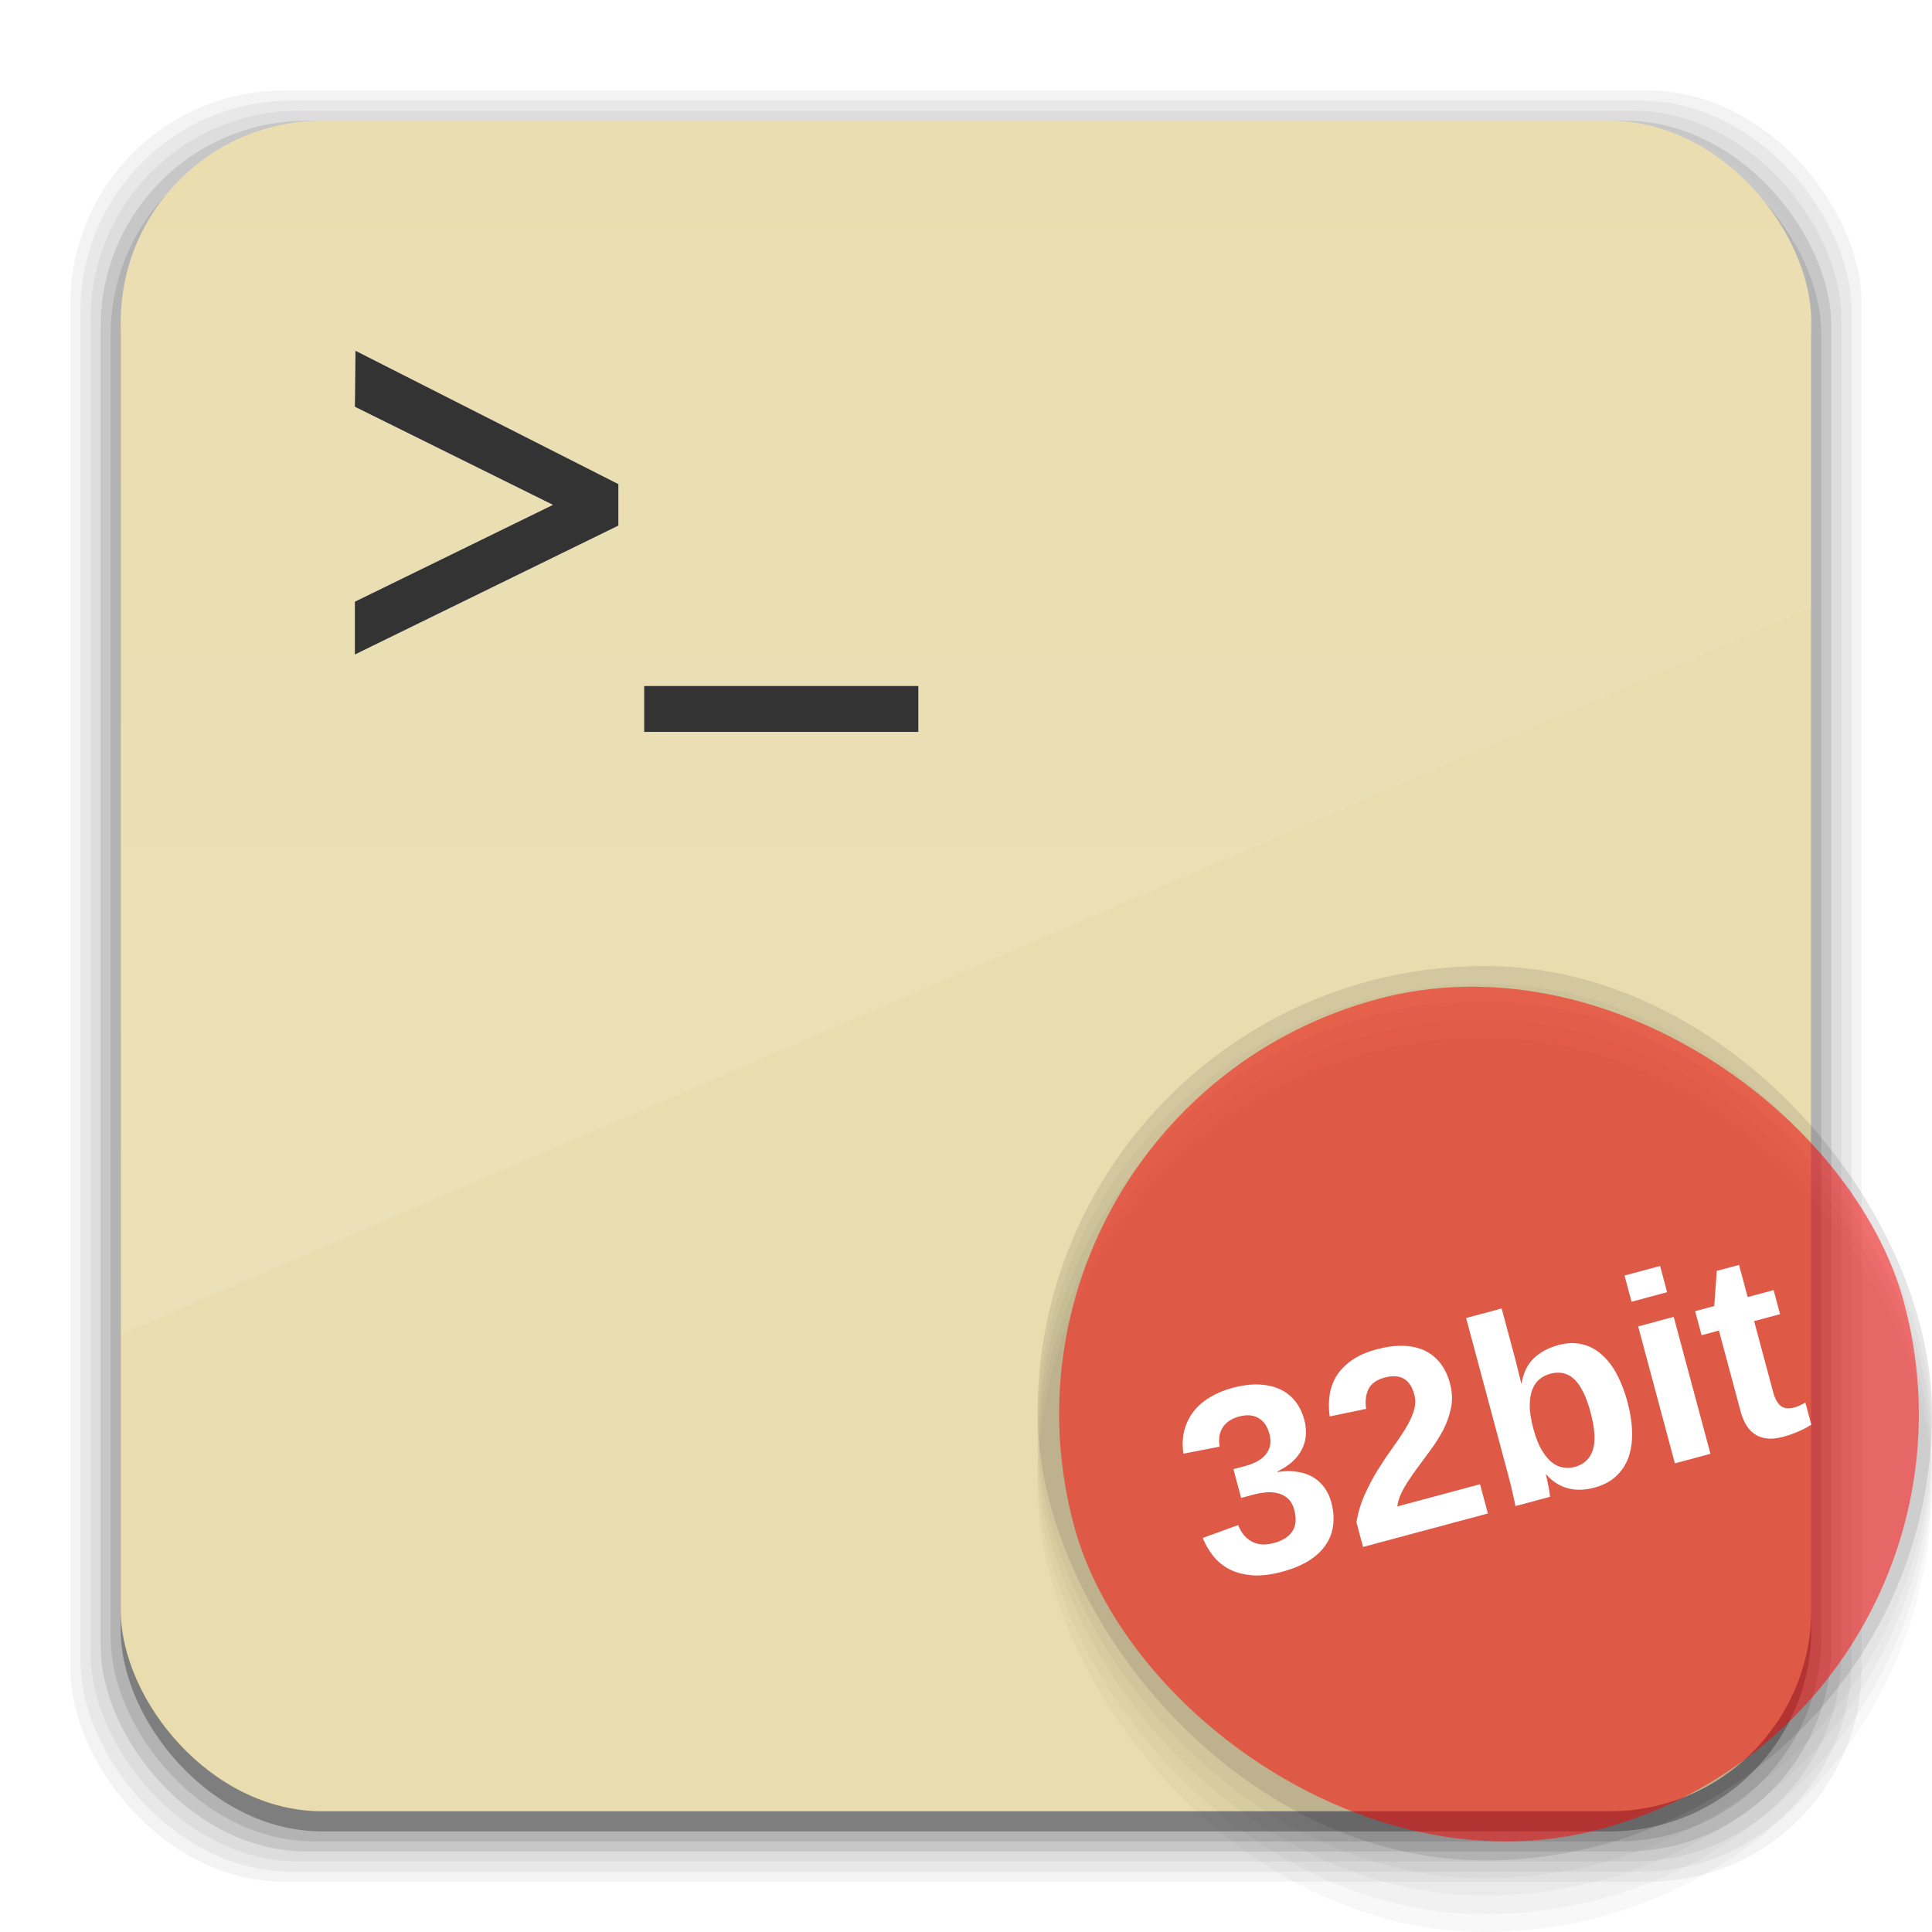 <?xml version="1.0" encoding="UTF-8" standalone="no"?>
<!-- Created with Inkscape (http://www.inkscape.org/) -->

<svg
   xmlns:dc="http://purl.org/dc/elements/1.1/"
   xmlns:cc="http://creativecommons.org/ns#"
   xmlns:rdf="http://www.w3.org/1999/02/22-rdf-syntax-ns#"
   xmlns:svg="http://www.w3.org/2000/svg"
   xmlns="http://www.w3.org/2000/svg"
   xmlns:xlink="http://www.w3.org/1999/xlink"
   xmlns:sodipodi="http://sodipodi.sourceforge.net/DTD/sodipodi-0.dtd"
   xmlns:inkscape="http://www.inkscape.org/namespaces/inkscape"
   width="96"
   height="96"
   id="svg2"
   version="1.1"
   inkscape:version="0.48.4 r9939"
   sodipodi:docname="konsole-linux32.svg">
  <defs
     id="defs4">
    <linearGradient
       inkscape:collect="always"
       id="linearGradient3069">
      <stop
         style="stop-color:#ffffff;stop-opacity:1;"
         offset="0"
         id="stop3071" />
      <stop
         style="stop-color:#ffffff;stop-opacity:0;"
         offset="1"
         id="stop3073" />
    </linearGradient>
    <linearGradient
       inkscape:collect="always"
       id="linearGradient3052">
      <stop
         style="stop-color:#ffffff;stop-opacity:1"
         offset="0"
         id="stop3054" />
      <stop
         id="stop3063"
         offset="0.145"
         style="stop-color:#ffffff;stop-opacity:0.5" />
      <stop
         id="stop3060"
         offset="0.603"
         style="stop-color:#ffffff;stop-opacity:0.3" />
      <stop
         style="stop-color:#ffffff;stop-opacity:0"
         offset="1"
         id="stop3058" />
    </linearGradient>
    <linearGradient
       inkscape:collect="always"
       id="linearGradient3060">
      <stop
         style="stop-color:#111110;stop-opacity:1"
         offset="0"
         id="stop3062" />
      <stop
         style="stop-color:#1e1f1e;stop-opacity:1"
         offset="1"
         id="stop3065" />
    </linearGradient>
    <linearGradient
       id="linearGradient3076"
       inkscape:collect="always">
      <stop
         id="stop3078"
         offset="0"
         style="stop-color:#ffe7f7;stop-opacity:1" />
      <stop
         id="stop3080"
         offset="1"
         style="stop-color:#ffc3ef;stop-opacity:1" />
    </linearGradient>
    <linearGradient
       inkscape:collect="always"
       id="linearGradient3059">
      <stop
         style="stop-color:#333333;stop-opacity:1"
         offset="0"
         id="stop3061" />
      <stop
         style="stop-color:#1a1a1a;stop-opacity:1"
         offset="1"
         id="stop3064" />
    </linearGradient>
    <linearGradient
       inkscape:collect="always"
       id="linearGradient3048">
      <stop
         style="stop-color:#c16d16;stop-opacity:1"
         offset="0"
         id="stop3050" />
      <stop
         style="stop-color:#ff8e31;stop-opacity:1"
         offset="1"
         id="stop3052" />
    </linearGradient>
    <linearGradient
       inkscape:collect="always"
       id="linearGradient3119">
      <stop
         style="stop-color:#92948f;stop-opacity:0"
         offset="0"
         id="stop3121" />
      <stop
         id="stop3123"
         offset="0.428"
         style="stop-color:#9b9e98;stop-opacity:1" />
      <stop
         style="stop-color:#939690;stop-opacity:0"
         offset="1"
         id="stop3125" />
    </linearGradient>
    <linearGradient
       id="linearGradient3073"
       inkscape:collect="always">
      <stop
         id="stop3075"
         offset="0"
         style="stop-color:#ffffff;stop-opacity:0" />
      <stop
         style="stop-color:#ffffff;stop-opacity:1"
         offset="0.459"
         id="stop3085" />
      <stop
         id="stop3083"
         offset="1"
         style="stop-color:#ffffff;stop-opacity:0" />
    </linearGradient>
    <linearGradient
       inkscape:collect="always"
       id="linearGradient3047">
      <stop
         style="stop-color:#000000;stop-opacity:1"
         offset="0"
         id="stop3049" />
      <stop
         id="stop3055"
         offset="0.061"
         style="stop-color:#1a1a1a;stop-opacity:1" />
      <stop
         style="stop-color:#333333;stop-opacity:1"
         offset="0.165"
         id="stop3057" />
      <stop
         id="stop3059"
         offset="0.554"
         style="stop-color:#4d4d4d;stop-opacity:1" />
      <stop
         style="stop-color:#999999;stop-opacity:1"
         offset="1"
         id="stop3051" />
    </linearGradient>
    <linearGradient
       id="linearGradient3041"
       inkscape:collect="always">
      <stop
         id="stop3043"
         offset="0"
         style="stop-color:#1a1a1a;stop-opacity:1" />
      <stop
         id="stop3045"
         offset="1"
         style="stop-color:#808080;stop-opacity:1" />
    </linearGradient>
    <linearGradient
       inkscape:collect="always"
       id="linearGradient3029">
      <stop
         style="stop-color:#333333;stop-opacity:1"
         offset="0"
         id="stop3031" />
      <stop
         style="stop-color:#e0e0dd;stop-opacity:0;"
         offset="1"
         id="stop3033" />
    </linearGradient>
    <linearGradient
       inkscape:collect="always"
       xlink:href="#linearGradient3029"
       id="linearGradient3035"
       x1="35.355"
       y1="1030.362"
       x2="35.355"
       y2="975.333"
       gradientUnits="userSpaceOnUse"
       gradientTransform="matrix(1.164,0,0,1.164,-7.863,-164.236)" />
    <linearGradient
       inkscape:collect="always"
       xlink:href="#linearGradient3041"
       id="linearGradient3039"
       gradientUnits="userSpaceOnUse"
       x1="35.355"
       y1="1030.362"
       x2="35.355"
       y2="975.333"
       gradientTransform="matrix(1.122,0,0,1.122,-5.85,-122.188)" />
    <linearGradient
       inkscape:collect="always"
       xlink:href="#linearGradient3047"
       id="linearGradient3053"
       x1="40"
       y1="1043.434"
       x2="39.286"
       y2="972.333"
       gradientUnits="userSpaceOnUse" />
    <linearGradient
       inkscape:collect="always"
       xlink:href="#linearGradient3073"
       id="linearGradient3113"
       gradientUnits="userSpaceOnUse"
       gradientTransform="translate(0,-956.362)"
       x1="14.869"
       y1="978.904"
       x2="24.527"
       y2="969.247" />
    <linearGradient
       inkscape:collect="always"
       xlink:href="#linearGradient3073"
       id="linearGradient3115"
       gradientUnits="userSpaceOnUse"
       gradientTransform="matrix(-1,0,0,1,96,-956.362)"
       x1="15.152"
       y1="978.621"
       x2="26.264"
       y2="967.509" />
    <linearGradient
       inkscape:collect="always"
       xlink:href="#linearGradient3119"
       id="linearGradient3117"
       gradientUnits="userSpaceOnUse"
       gradientTransform="translate(0,-956.362)"
       x1="13.132"
       y1="980.641"
       x2="25.55"
       y2="967.866" />
    <linearGradient
       inkscape:collect="always"
       xlink:href="#linearGradient3119"
       id="linearGradient3129"
       gradientUnits="userSpaceOnUse"
       gradientTransform="matrix(-1,0,0,1,96,0)"
       x1="13.132"
       y1="980.641"
       x2="25.55"
       y2="967.866" />
    <linearGradient
       inkscape:collect="always"
       xlink:href="#linearGradient3048"
       id="linearGradient3054"
       x1="49.268"
       y1="996.573"
       x2="49.268"
       y2="1045.863"
       gradientUnits="userSpaceOnUse" />
    <linearGradient
       inkscape:collect="always"
       xlink:href="#linearGradient3048"
       id="linearGradient3058"
       x1="115.803"
       y1="985.472"
       x2="115.803"
       y2="1033.554"
       gradientUnits="userSpaceOnUse" />
    <linearGradient
       inkscape:collect="always"
       xlink:href="#linearGradient3076"
       id="linearGradient3055"
       gradientUnits="userSpaceOnUse"
       x1="115.803"
       y1="985.472"
       x2="115.803"
       y2="1025.364"
       gradientTransform="matrix(1.414,0,0,1.414,-119.787,-419.055)" />
    <linearGradient
       inkscape:collect="always"
       xlink:href="#linearGradient3059"
       id="linearGradient3066"
       x1="22.542"
       y1="1043.397"
       x2="22.542"
       y2="964.459"
       gradientUnits="userSpaceOnUse" />
    <linearGradient
       inkscape:collect="always"
       xlink:href="#linearGradient3076"
       id="linearGradient3086"
       gradientUnits="userSpaceOnUse"
       gradientTransform="matrix(1.414,0,0,1.414,-119.787,-417.126)"
       x1="115.803"
       y1="985.472"
       x2="115.803"
       y2="1025.364" />
    <linearGradient
       inkscape:collect="always"
       xlink:href="#linearGradient3076"
       id="linearGradient3091"
       gradientUnits="userSpaceOnUse"
       gradientTransform="matrix(1.414,0,0,1.414,-119.787,-418.126)"
       x1="115.803"
       y1="985.472"
       x2="115.803"
       y2="1025.364" />
    <linearGradient
       inkscape:collect="always"
       xlink:href="#linearGradient3076"
       id="linearGradient3093"
       gradientUnits="userSpaceOnUse"
       gradientTransform="matrix(1.414,0,0,1.414,-119.787,-1375.417)"
       x1="115.803"
       y1="985.472"
       x2="115.803"
       y2="1025.364" />
    <linearGradient
       inkscape:collect="always"
       xlink:href="#linearGradient3060"
       id="linearGradient3067"
       x1="57.13"
       y1="1005.901"
       x2="20.746"
       y2="1042.284"
       gradientUnits="userSpaceOnUse" />
    <radialGradient
       inkscape:collect="always"
       xlink:href="#linearGradient3052"
       id="radialGradient3050"
       cx="35.321"
       cy="35.321"
       fx="35.321"
       fy="35.321"
       r="22.823"
       gradientUnits="userSpaceOnUse" />
    <linearGradient
       inkscape:collect="always"
       xlink:href="#linearGradient3069"
       id="linearGradient3075"
       x1="16.302"
       y1="66.302"
       x2="16.302"
       y2="-11.54"
       gradientUnits="userSpaceOnUse" />
    <filter
       inkscape:collect="always"
       id="filter3862"
       x="-0.201"
       width="1.402"
       y="-0.297"
       height="1.595">
      <feGaussianBlur
         inkscape:collect="always"
         stdDeviation="2.347"
         id="feGaussianBlur3864" />
    </filter>
    <linearGradient
       gradientUnits="userSpaceOnUse"
       y2="963.216"
       x2="59.685"
       y1="974.746"
       x1="59.685"
       id="linearGradient3179"
       xlink:href="#linearGradient3173"
       inkscape:collect="always" />
    <linearGradient
       y2="1025.364"
       x2="115.803"
       y1="985.472"
       x1="115.803"
       gradientTransform="matrix(1.414,0,0,1.414,-119.787,-1375.417)"
       gradientUnits="userSpaceOnUse"
       id="linearGradient3093-8"
       xlink:href="#linearGradient3076-1"
       inkscape:collect="always" />
    <linearGradient
       y2="1025.364"
       x2="115.803"
       y1="985.472"
       x1="115.803"
       gradientTransform="matrix(1.414,0,0,1.414,-119.787,-418.126)"
       gradientUnits="userSpaceOnUse"
       id="linearGradient3091-4"
       xlink:href="#linearGradient3076-1"
       inkscape:collect="always" />
    <linearGradient
       y2="1025.364"
       x2="115.803"
       y1="985.472"
       x1="115.803"
       gradientTransform="matrix(1.414,0,0,1.414,-119.787,-417.126)"
       gradientUnits="userSpaceOnUse"
       id="linearGradient3086-9"
       xlink:href="#linearGradient3076-1"
       inkscape:collect="always" />
    <linearGradient
       gradientTransform="matrix(1.414,0,0,1.414,-119.787,-419.055)"
       y2="1025.364"
       x2="115.803"
       y1="985.472"
       x1="115.803"
       gradientUnits="userSpaceOnUse"
       id="linearGradient3055-1"
       xlink:href="#linearGradient3076-1"
       inkscape:collect="always" />
    <linearGradient
       gradientUnits="userSpaceOnUse"
       y2="1033.554"
       x2="115.803"
       y1="985.472"
       x1="115.803"
       id="linearGradient3058-5"
       xlink:href="#linearGradient3048-3"
       inkscape:collect="always" />
    <linearGradient
       gradientUnits="userSpaceOnUse"
       y2="1045.863"
       x2="49.268"
       y1="996.573"
       x1="49.268"
       id="linearGradient3054-2"
       xlink:href="#linearGradient3048-3"
       inkscape:collect="always" />
    <linearGradient
       y2="967.866"
       x2="25.55"
       y1="980.641"
       x1="13.132"
       gradientTransform="matrix(-1,0,0,1,96,0)"
       gradientUnits="userSpaceOnUse"
       id="linearGradient3129-0"
       xlink:href="#linearGradient3119-9"
       inkscape:collect="always" />
    <linearGradient
       y2="967.866"
       x2="25.55"
       y1="980.641"
       x1="13.132"
       gradientTransform="translate(0,-956.362)"
       gradientUnits="userSpaceOnUse"
       id="linearGradient3117-0"
       xlink:href="#linearGradient3119-9"
       inkscape:collect="always" />
    <linearGradient
       y2="967.509"
       x2="26.264"
       y1="978.621"
       x1="15.152"
       gradientTransform="matrix(-1,0,0,1,96,-956.362)"
       gradientUnits="userSpaceOnUse"
       id="linearGradient3115-6"
       xlink:href="#linearGradient3073-0"
       inkscape:collect="always" />
    <linearGradient
       y2="969.247"
       x2="24.527"
       y1="978.904"
       x1="14.869"
       gradientTransform="translate(0,-956.362)"
       gradientUnits="userSpaceOnUse"
       id="linearGradient3113-8"
       xlink:href="#linearGradient3073-0"
       inkscape:collect="always" />
    <linearGradient
       gradientUnits="userSpaceOnUse"
       y2="972.333"
       x2="39.286"
       y1="1043.434"
       x1="40"
       id="linearGradient3053-8"
       xlink:href="#linearGradient3047-1"
       inkscape:collect="always" />
    <linearGradient
       gradientTransform="matrix(1.122,0,0,1.122,-5.85,-122.188)"
       y2="975.333"
       x2="35.355"
       y1="1030.362"
       x1="35.355"
       gradientUnits="userSpaceOnUse"
       id="linearGradient3039-8"
       xlink:href="#linearGradient3041-7"
       inkscape:collect="always" />
    <linearGradient
       gradientTransform="matrix(1.164,0,0,1.164,-7.863,-164.236)"
       gradientUnits="userSpaceOnUse"
       y2="975.333"
       x2="35.355"
       y1="1030.362"
       x1="35.355"
       id="linearGradient3035-6"
       xlink:href="#linearGradient3029-4"
       inkscape:collect="always" />
    <linearGradient
       id="linearGradient3029-4"
       inkscape:collect="always">
      <stop
         id="stop3031-0"
         offset="0"
         style="stop-color:#333333;stop-opacity:1" />
      <stop
         id="stop3033-0"
         offset="1"
         style="stop-color:#e0e0dd;stop-opacity:0;" />
    </linearGradient>
    <linearGradient
       inkscape:collect="always"
       id="linearGradient3041-7">
      <stop
         style="stop-color:#1a1a1a;stop-opacity:1"
         offset="0"
         id="stop3043-1" />
      <stop
         style="stop-color:#808080;stop-opacity:1"
         offset="1"
         id="stop3045-0" />
    </linearGradient>
    <linearGradient
       id="linearGradient3047-1"
       inkscape:collect="always">
      <stop
         id="stop3049-2"
         offset="0"
         style="stop-color:#000000;stop-opacity:1" />
      <stop
         style="stop-color:#1a1a1a;stop-opacity:1"
         offset="0.061"
         id="stop3055-4" />
      <stop
         id="stop3057-3"
         offset="0.165"
         style="stop-color:#333333;stop-opacity:1" />
      <stop
         style="stop-color:#4d4d4d;stop-opacity:1"
         offset="0.554"
         id="stop3059-6" />
      <stop
         id="stop3051-4"
         offset="1"
         style="stop-color:#999999;stop-opacity:1" />
    </linearGradient>
    <linearGradient
       inkscape:collect="always"
       id="linearGradient3073-0">
      <stop
         style="stop-color:#ffffff;stop-opacity:0"
         offset="0"
         id="stop3075-2" />
      <stop
         id="stop3085-2"
         offset="0.459"
         style="stop-color:#ffffff;stop-opacity:1" />
      <stop
         style="stop-color:#ffffff;stop-opacity:0"
         offset="1"
         id="stop3083-8" />
    </linearGradient>
    <linearGradient
       id="linearGradient3119-9"
       inkscape:collect="always">
      <stop
         id="stop3121-7"
         offset="0"
         style="stop-color:#92948f;stop-opacity:0" />
      <stop
         style="stop-color:#9b9e98;stop-opacity:1"
         offset="0.428"
         id="stop3123-1" />
      <stop
         id="stop3125-7"
         offset="1"
         style="stop-color:#939690;stop-opacity:0" />
    </linearGradient>
    <linearGradient
       id="linearGradient3048-3"
       inkscape:collect="always">
      <stop
         id="stop3050-9"
         offset="0"
         style="stop-color:#c16d16;stop-opacity:1" />
      <stop
         id="stop3052-7"
         offset="1"
         style="stop-color:#ff8e31;stop-opacity:1" />
    </linearGradient>
    <linearGradient
       inkscape:collect="always"
       id="linearGradient3076-1">
      <stop
         style="stop-color:#ffe7f7;stop-opacity:1"
         offset="0"
         id="stop3078-1" />
      <stop
         style="stop-color:#ffc3ef;stop-opacity:1"
         offset="1"
         id="stop3080-4" />
    </linearGradient>
    <linearGradient
       id="linearGradient3173"
       inkscape:collect="always">
      <stop
         id="stop3175"
         offset="0"
         style="stop-color:#cccccc;stop-opacity:1" />
      <stop
         id="stop3177"
         offset="1"
         style="stop-color:#ffffff;stop-opacity:1" />
    </linearGradient>
    <linearGradient
       inkscape:collect="always"
       xlink:href="#linearGradient4456"
       id="linearGradient4505"
       gradientUnits="userSpaceOnUse"
       gradientTransform="matrix(0.508,0,0,0.508,49.395,516.027)"
       x1="53.796"
       y1="1041.002"
       x2="53.796"
       y2="962.974" />
    <linearGradient
       id="linearGradient4456"
       inkscape:collect="always">
      <stop
         id="stop4458"
         offset="0"
         style="stop-color:#dde7df;stop-opacity:1" />
      <stop
         id="stop4460"
         offset="1"
         style="stop-color:#fefefe;stop-opacity:1" />
    </linearGradient>
    <linearGradient
       inkscape:collect="always"
       xlink:href="#linearGradient4448"
       id="linearGradient4502"
       gradientUnits="userSpaceOnUse"
       gradientTransform="matrix(0.802,0,0,0.802,13.604,199.661)"
       x1="81.671"
       y1="1045.998"
       x2="72.478"
       y2="1019.835" />
    <linearGradient
       inkscape:collect="always"
       id="linearGradient4448">
      <stop
         style="stop-color:#1ace21;stop-opacity:1"
         offset="0"
         id="stop4450" />
      <stop
         style="stop-color:#73f55d;stop-opacity:1"
         offset="1"
         id="stop4452" />
    </linearGradient>
    <linearGradient
       y2="1019.835"
       x2="72.478"
       y1="1045.998"
       x1="81.671"
       gradientTransform="matrix(0.802,0,0,0.802,13.604,199.661)"
       gradientUnits="userSpaceOnUse"
       id="linearGradient3397"
       xlink:href="#linearGradient4448"
       inkscape:collect="always" />
    <linearGradient
       inkscape:collect="always"
       xlink:href="#linearGradient4448"
       id="linearGradient3441"
       gradientUnits="userSpaceOnUse"
       gradientTransform="matrix(0.802,0,0,0.802,13.604,199.661)"
       x1="81.671"
       y1="1045.998"
       x2="72.478"
       y2="1019.835" />
  </defs>
  <sodipodi:namedview
     id="base"
     pagecolor="#ffffff"
     bordercolor="#666666"
     borderopacity="1.0"
     inkscape:pageopacity="0.0"
     inkscape:pageshadow="2"
     inkscape:zoom="0.97595465"
     inkscape:cx="39.554188"
     inkscape:cy="50.541764"
     inkscape:document-units="px"
     inkscape:current-layer="layer1"
     showgrid="false"
     inkscape:window-width="1366"
     inkscape:window-height="716"
     inkscape:window-x="0"
     inkscape:window-y="28"
     inkscape:window-maximized="1"
     showguides="true"
     inkscape:guide-bbox="true" />
  <g
     inkscape:label="Layer 1"
     inkscape:groupmode="layer"
     id="layer1"
     transform="translate(0,-956.362)">
    <rect
       style="opacity:0.05;fill:#000000;fill-opacity:1;stroke:none"
       id="rect3826"
       width="89"
       height="89"
       x="3.5"
       y="960.862"
       rx="10.595"
       ry="10.595" />
    <g
       id="g3041">
      <rect
         style="opacity:0.05;fill:#000000;fill-opacity:1;stroke:none"
         id="rect3824"
         width="88"
         height="88"
         x="4"
         y="961.362"
         rx="10.476"
         ry="10.476" />
      <rect
         ry="10.357"
         rx="10.357"
         y="961.862"
         x="4.5"
         height="87"
         width="87"
         id="rect3822"
         style="opacity:0.05;fill:#000000;fill-opacity:1;stroke:none" />
      <rect
         style="opacity:0.1;fill:#000000;fill-opacity:1;stroke:none"
         id="rect3820"
         width="86"
         height="86"
         x="5"
         y="962.362"
         rx="10.238"
         ry="10.238" />
      <rect
         ry="10.119"
         rx="10.119"
         y="962.862"
         x="5.5"
         height="85"
         width="85"
         id="rect3818"
         style="opacity:0.1;fill:#000000;fill-opacity:1;stroke:none" />
      <rect
         style="opacity:0.3;fill:#000000;fill-opacity:1;stroke:none"
         id="rect3131"
         width="84"
         height="84"
         x="6"
         y="963.362"
         rx="10"
         ry="10" />
    </g>
    <rect
       ry="10"
       rx="10"
       y="962.362"
       x="6"
       height="84"
       width="84"
       id="rect3036"
       style="fill:#e9ddaf;fill-opacity:1;stroke:none" />
    <path
       style="fill:url(#linearGradient3075);fill-opacity:1;stroke:none;opacity:0.1"
       d="M 16 6 C 10.46 6 6 10.46 6 16 L 6 66.312 L 90 30.188 L 90 16 C 90 10.46 85.54 6 80 6 L 16 6 z "
       transform="translate(0,956.362)"
       id="rect3064" />
    <path
       id="path3088"
       d="m 17.664,973.792 -0.031,2.781 9.844,4.875 -9.844,4.812 0,2.625 13.094,-6.406 0,-2.062 -13.062,-6.625 z m 14.344,16.656 0,2.281 13.625,0 0,-2.281 -13.625,0 z"
       style="font-size:36px;font-style:normal;font-variant:normal;font-weight:bold;font-stretch:normal;line-height:125%;letter-spacing:0px;word-spacing:0px;fill:#ffffff;fill-opacity:1;stroke:none;filter:url(#filter3862);font-family:Monospace;-inkscape-font-specification:Monospace Bold"
       inkscape:connector-curvature="0" />
    <path
       style="font-size:36px;font-style:normal;font-variant:normal;font-weight:bold;font-stretch:normal;line-height:125%;letter-spacing:0px;word-spacing:0px;fill:#333333;fill-opacity:1;stroke:none;font-family:Monospace;-inkscape-font-specification:Monospace Bold"
       d="m 17.664,973.792 -0.031,2.781 9.844,4.875 -9.844,4.812 0,2.625 13.094,-6.406 0,-2.062 -13.062,-6.625 z m 14.344,16.656 0,2.281 13.625,0 0,-2.281 -13.625,0 z"
       id="path3058"
       inkscape:connector-curvature="0" />
    <rect
       ry="22.221"
       rx="22.222"
       y="1007.92"
       x="51.556"
       height="44.442"
       width="44.444"
       id="rect4482"
       style="opacity:0.03;fill:#000000;fill-opacity:1;stroke:none" />
    <rect
       style="opacity:0.03;fill:#000000;fill-opacity:1;stroke:none"
       id="rect4470"
       width="44.444"
       height="44.442"
       x="51.556"
       y="1007.031"
       rx="22.222"
       ry="22.221" />
    <rect
       ry="22.221"
       rx="22.222"
       y="1006.105"
       x="51.556"
       height="44.442"
       width="44.444"
       id="rect4472"
       style="opacity:0.03;fill:#000000;fill-opacity:1;stroke:none" />
    <rect
       style="opacity:0.03;fill:#000000;fill-opacity:1;stroke:none"
       id="rect4484"
       width="44.444"
       height="44.442"
       x="51.556"
       y="1005.252"
       rx="22.222"
       ry="22.221" />
    <rect
       ry="22.221"
       rx="22.222"
       y="1004.362"
       x="51.556"
       height="44.442"
       width="44.444"
       id="rect4486"
       style="opacity:0.1;fill:#000000;fill-opacity:1;stroke:none" />
    <g
       id="g3452"
       transform="matrix(0.966,-0.259,0.259,0.966,-263.18,54.079)">
      <rect
         style="opacity:0.5;fill:#ff0000;fill-opacity:1;stroke:none"
         id="rect3036-7"
         width="42.702"
         height="42.699"
         x="52.445"
         y="1005.215"
         rx="21.351"
         ry="21.349" />
      <g
         id="text3057"
         style="font-size:13.333px;font-style:normal;font-variant:normal;font-weight:normal;font-stretch:normal;text-align:start;line-height:100%;letter-spacing:0px;word-spacing:0px;text-anchor:start;fill:#ffffff;fill-opacity:1;stroke:none;font-family:Liberation Sans;-inkscape-font-specification:Liberation Sans"
         transform="translate(750.03,246.084)">
        <path
           inkscape:connector-curvature="0"
           id="path3202"
           style="font-weight:bold;fill:#ffffff;-inkscape-font-specification:Liberation Sans Bold"
           d="m -684.938,782.691 c -1e-5,0.417 -0.07,0.792 -0.208,1.126 -0.135,0.33 -0.339,0.612 -0.612,0.846 -0.273,0.234 -0.614,0.414 -1.022,0.54 -0.404,0.122 -0.875,0.182 -1.413,0.182 -0.599,0 -1.105,-0.076 -1.517,-0.228 -0.408,-0.152 -0.744,-0.352 -1.009,-0.599 -0.26,-0.252 -0.458,-0.536 -0.592,-0.853 -0.13,-0.317 -0.215,-0.638 -0.254,-0.963 l 1.862,-0.163 c 0.026,0.195 0.074,0.375 0.143,0.54 0.074,0.161 0.171,0.299 0.293,0.417 0.122,0.117 0.269,0.208 0.443,0.273 0.178,0.061 0.386,0.091 0.625,0.091 0.438,0 0.779,-0.108 1.022,-0.326 0.243,-0.217 0.365,-0.549 0.365,-0.996 0,-0.273 -0.059,-0.493 -0.176,-0.658 -0.113,-0.165 -0.258,-0.291 -0.436,-0.378 -0.174,-0.091 -0.362,-0.152 -0.566,-0.182 -0.204,-0.03 -0.397,-0.046 -0.579,-0.046 l -0.638,0 0,-1.478 0.599,0 c 0.182,0 0.367,-0.017 0.553,-0.052 0.191,-0.035 0.362,-0.098 0.514,-0.189 0.152,-0.091 0.276,-0.217 0.371,-0.378 0.096,-0.165 0.143,-0.373 0.143,-0.625 0,-0.378 -0.106,-0.673 -0.319,-0.885 -0.208,-0.217 -0.514,-0.326 -0.918,-0.326 -0.378,0 -0.684,0.104 -0.918,0.312 -0.23,0.208 -0.362,0.503 -0.397,0.885 l -1.829,-0.13 c 0.052,-0.43 0.169,-0.803 0.352,-1.12 0.187,-0.317 0.419,-0.579 0.697,-0.788 0.282,-0.208 0.605,-0.362 0.97,-0.462 0.365,-0.104 0.751,-0.156 1.159,-0.156 0.538,10e-6 1,0.065 1.387,0.195 0.386,0.13 0.703,0.306 0.95,0.527 0.247,0.221 0.43,0.48 0.547,0.775 0.117,0.295 0.176,0.61 0.176,0.944 -10e-6,0.269 -0.039,0.521 -0.117,0.755 -0.078,0.23 -0.197,0.438 -0.358,0.625 -0.156,0.182 -0.358,0.341 -0.605,0.475 -0.247,0.13 -0.54,0.228 -0.879,0.293 l 0,0.026 c 0.378,0.043 0.705,0.13 0.983,0.26 0.278,0.126 0.506,0.284 0.684,0.475 0.178,0.191 0.31,0.408 0.397,0.651 0.087,0.239 0.13,0.493 0.13,0.762" />
        <path
           inkscape:connector-curvature="0"
           id="path3204"
           style="font-weight:bold;fill:#ffffff;-inkscape-font-specification:Liberation Sans Bold"
           d="m -683.987,785.236 0,-1.269 c 0.208,-0.456 0.462,-0.866 0.762,-1.23 0.299,-0.369 0.612,-0.705 0.937,-1.009 0.33,-0.308 0.655,-0.592 0.977,-0.853 0.326,-0.265 0.616,-0.519 0.872,-0.762 0.26,-0.247 0.471,-0.495 0.631,-0.742 0.161,-0.247 0.241,-0.51 0.241,-0.788 0,-0.408 -0.102,-0.71 -0.306,-0.905 -0.204,-0.195 -0.503,-0.293 -0.898,-0.293 -0.391,0 -0.69,0.106 -0.898,0.319 -0.204,0.208 -0.336,0.523 -0.397,0.944 l -1.842,-0.104 c 0.043,-0.36 0.132,-0.699 0.267,-1.016 0.135,-0.317 0.326,-0.595 0.573,-0.833 0.252,-0.239 0.564,-0.425 0.937,-0.56 0.378,-0.139 0.827,-0.208 1.348,-0.208 0.495,10e-6 0.933,0.059 1.315,0.176 0.382,0.113 0.703,0.28 0.963,0.501 0.26,0.221 0.458,0.493 0.592,0.814 0.135,0.317 0.202,0.679 0.202,1.087 -10e-6,0.43 -0.085,0.818 -0.254,1.165 -0.169,0.347 -0.386,0.668 -0.651,0.963 -0.265,0.291 -0.56,0.564 -0.885,0.82 -0.321,0.256 -0.634,0.506 -0.937,0.749 -0.304,0.243 -0.582,0.488 -0.833,0.736 -0.247,0.247 -0.432,0.512 -0.553,0.794 l 4.258,0 0,1.504 -6.419,0" />
        <path
           inkscape:connector-curvature="0"
           id="path3206"
           style="font-weight:bold;fill:#ffffff;-inkscape-font-specification:Liberation Sans Bold"
           d="m -669.431,781.688 c -10e-6,0.534 -0.054,1.026 -0.163,1.478 -0.104,0.447 -0.267,0.835 -0.488,1.165 -0.221,0.326 -0.503,0.579 -0.846,0.762 -0.339,0.182 -0.74,0.273 -1.204,0.273 -0.208,0 -0.417,-0.022 -0.625,-0.065 -0.208,-0.043 -0.406,-0.115 -0.592,-0.215 -0.187,-0.1 -0.358,-0.23 -0.514,-0.391 -0.156,-0.161 -0.291,-0.358 -0.404,-0.592 l -0.013,0 c 0,0.091 -0.004,0.195 -0.013,0.312 -0.004,0.117 -0.011,0.232 -0.019,0.345 -0.009,0.109 -0.019,0.206 -0.033,0.293 -0.009,0.087 -0.017,0.148 -0.026,0.182 l -1.777,0 c 0.013,-0.152 0.024,-0.367 0.033,-0.644 0.013,-0.282 0.019,-0.603 0.019,-0.963 l 0,-8.053 1.829,0 0,2.695 c 0,0.139 -0.002,0.276 -0.007,0.41 0,0.13 -0.002,0.252 -0.007,0.365 -0.004,0.13 -0.009,0.254 -0.013,0.371 l 0.026,0 c 0.221,-0.486 0.525,-0.833 0.911,-1.042 0.386,-0.208 0.833,-0.312 1.341,-0.312 0.451,10e-6 0.84,0.091 1.165,0.273 0.326,0.178 0.592,0.43 0.801,0.755 0.213,0.321 0.369,0.703 0.469,1.146 0.1,0.443 0.15,0.927 0.15,1.452 m -1.907,0 c -10e-6,-0.799 -0.117,-1.391 -0.352,-1.777 -0.234,-0.386 -0.597,-0.579 -1.087,-0.579 -0.187,10e-6 -0.371,0.037 -0.553,0.111 -0.182,0.074 -0.345,0.204 -0.488,0.391 -0.143,0.182 -0.258,0.43 -0.345,0.742 -0.087,0.308 -0.13,0.699 -0.13,1.172 0,0.46 0.043,0.842 0.13,1.146 0.087,0.304 0.2,0.547 0.339,0.729 0.139,0.182 0.299,0.31 0.482,0.384 0.182,0.074 0.367,0.111 0.553,0.111 0.464,0 0.822,-0.191 1.074,-0.573 0.252,-0.386 0.378,-1.005 0.378,-1.855" />
        <path
           inkscape:connector-curvature="0"
           id="path3208"
           style="font-weight:bold;fill:#ffffff;-inkscape-font-specification:Liberation Sans Bold"
           d="m -667.947,776.923 0,-1.348 1.829,0 0,1.348 -1.829,0 m 0,8.313 0,-7.044 1.829,0 0,7.044 -1.829,0" />
        <path
           inkscape:connector-curvature="0"
           id="path3210"
           style="font-weight:bold;fill:#ffffff;-inkscape-font-specification:Liberation Sans Bold"
           d="m -662.446,785.354 c -0.538,0 -0.953,-0.145 -1.243,-0.436 -0.291,-0.295 -0.436,-0.74 -0.436,-1.335 l 0,-4.153 -0.892,0 0,-1.237 0.983,0 0.573,-1.654 1.146,0 0,1.654 1.335,0 0,1.237 -1.335,0 0,3.659 c 0,0.343 0.065,0.597 0.195,0.762 0.13,0.161 0.332,0.241 0.605,0.241 0.113,0 0.215,-0.009 0.306,-0.026 0.091,-0.017 0.193,-0.039 0.306,-0.065 l 0,1.133 c -0.226,0.074 -0.464,0.128 -0.716,0.163 -0.252,0.039 -0.527,0.059 -0.827,0.059" />
      </g>
    </g>
  </g>
</svg>
